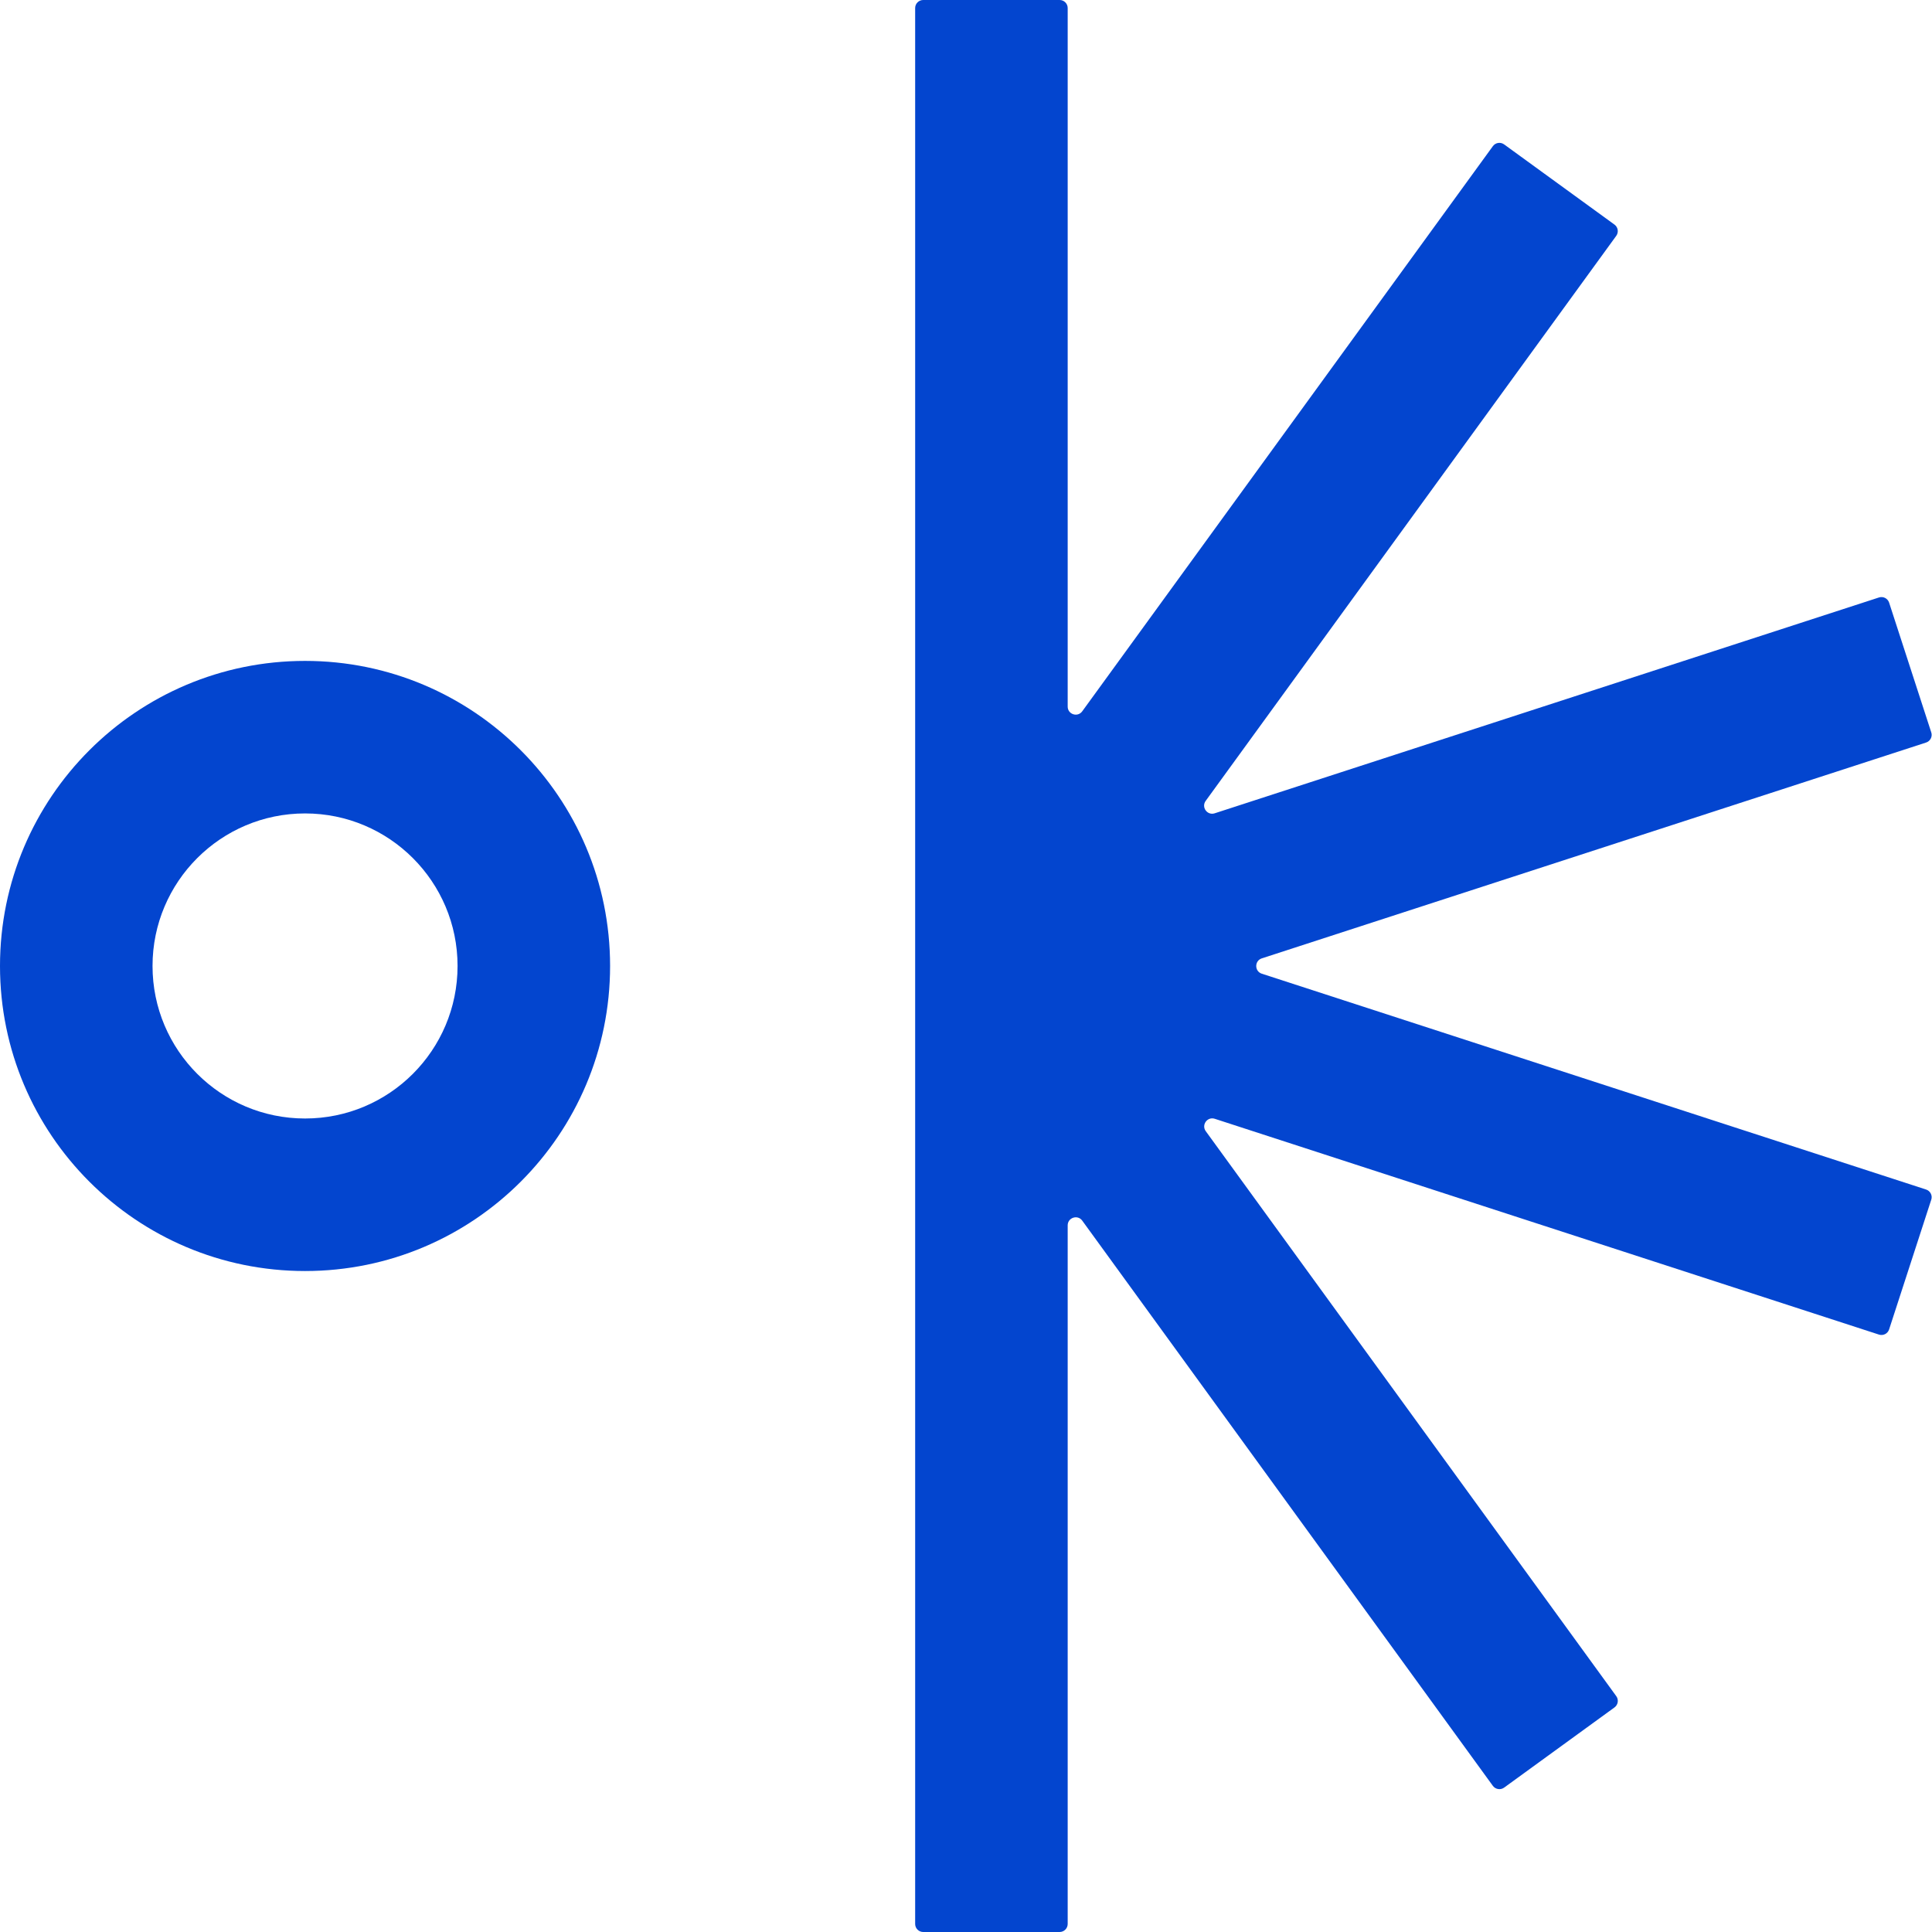 <svg height="100%" viewBox="0 0 60 60" xmlns="http://www.w3.org/2000/svg"><path fill-rule="evenodd" clip-rule="evenodd" d="M9.474 34.736C12.09 34.736 14.21 32.615 14.21 29.999C14.21 27.383 12.09 25.262 9.474 25.262C6.858 25.262 4.737 27.383 4.737 29.999C4.737 32.615 6.858 34.736 9.474 34.736ZM9.474 39.473C14.706 39.473 18.947 35.231 18.947 29.999C18.947 24.767 14.706 20.525 9.474 20.525C4.242 20.525 0 24.767 0 29.999C0 35.231 4.242 39.473 9.474 39.473Z" fill="#0345cf"/><path fill-rule="evenodd" clip-rule="evenodd" d="M28.421 0.25C28.421 0.112 28.533 0 28.671 0H32.908C33.046 0 33.158 0.112 33.158 0.25V21.944C33.158 22.186 33.468 22.286 33.61 22.09L46.362 4.54C46.443 4.428 46.599 4.403 46.711 4.484L50.139 6.975C50.25 7.056 50.275 7.212 50.194 7.324L37.443 24.873C37.301 25.069 37.493 25.333 37.723 25.258L58.353 18.555C58.484 18.512 58.625 18.584 58.668 18.715L59.977 22.745C60.02 22.876 59.948 23.017 59.817 23.06L39.186 29.763C38.956 29.838 38.956 30.164 39.186 30.239L59.817 36.942C59.948 36.985 60.02 37.126 59.977 37.257L58.668 41.286C58.625 41.418 58.484 41.49 58.353 41.447L37.726 34.745C37.495 34.67 37.304 34.934 37.446 35.13L50.195 52.676C50.276 52.788 50.251 52.944 50.139 53.026L46.712 55.516C46.6 55.597 46.444 55.572 46.362 55.461L33.61 37.908C33.468 37.712 33.158 37.813 33.158 38.055V59.75C33.158 59.888 33.046 60 32.908 60H28.671C28.533 60 28.421 59.888 28.421 59.75V0.25Z" fill="#0345cf"/></svg>